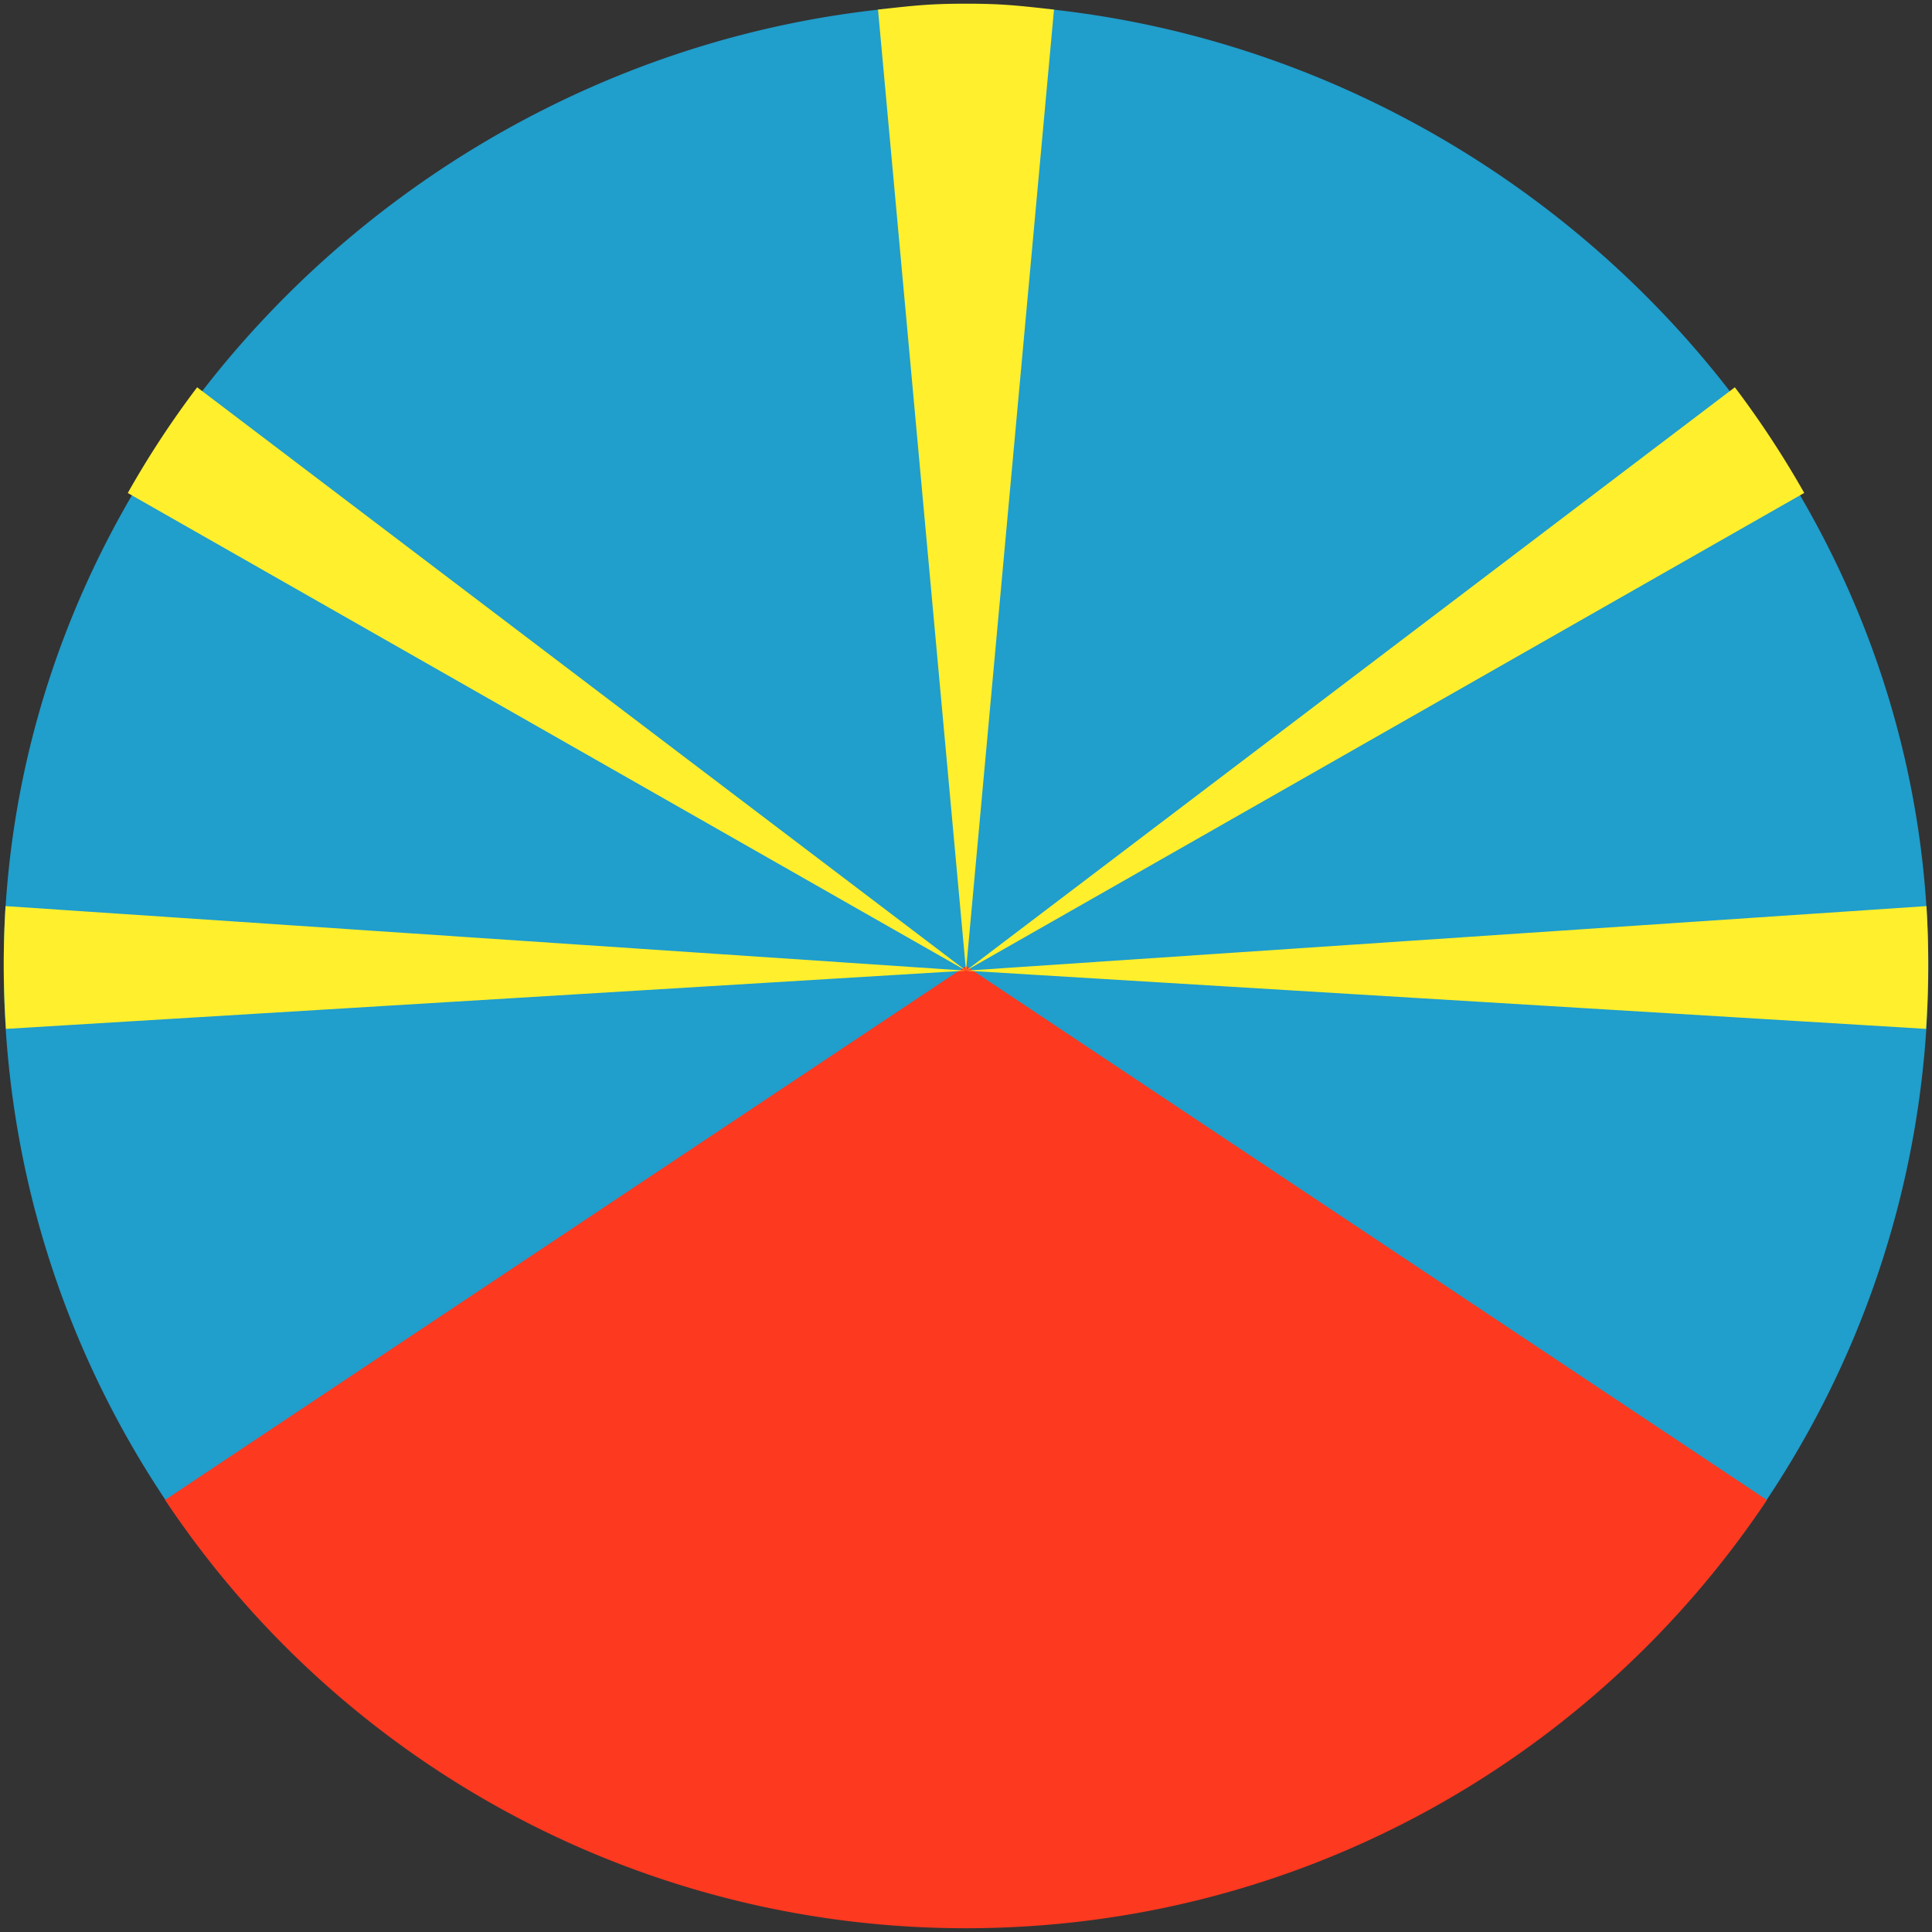 <svg width="100%" height="100%" viewBox="0 0 22 22" xmlns="http://www.w3.org/2000/svg"><rect x="0" y="0" width="22" height="22" fill="#333333" stroke="none"/><g fill-rule="nonzero" fill="none"><path d="M10.066.103C4.561.684.042 5.34.042 11c0 3.16 1.34 6.01 3.483 8.009 4.928-1.079 9.949-1.234 15.098-.141A10.92 10.92 0 0 0 21.958 11c0-5.66-4.519-10.316-10.024-10.897-1.048.857-.731.96-1.868 0" fill="#209ECC"/><path d="M11 11L1.88 17.08A10.949 10.949 0 0 0 11 21.957c3.803 0 7.155-1.934 9.12-4.876L11 11" fill="#FD391F"/><path d="M11 .042c-.417 0-.597.022-1.002.067L11 11.053 12.002.109C11.597.064 11.417.042 11 .042zm0 11.011l9.545-5.44a10.934 10.934 0 0 0-.79-1.203L11 11.053zm0 0l10.932.663a10.96 10.96 0 0 0 .005-1.398L11 11.053zm0 0L.063 10.318a10.932 10.932 0 0 0 .005 1.398L11 11.053zm0 0L2.245 4.41c-.29.383-.554.785-.79 1.204L11 11.053z" fill="#FFEF2D"/></g></svg>
